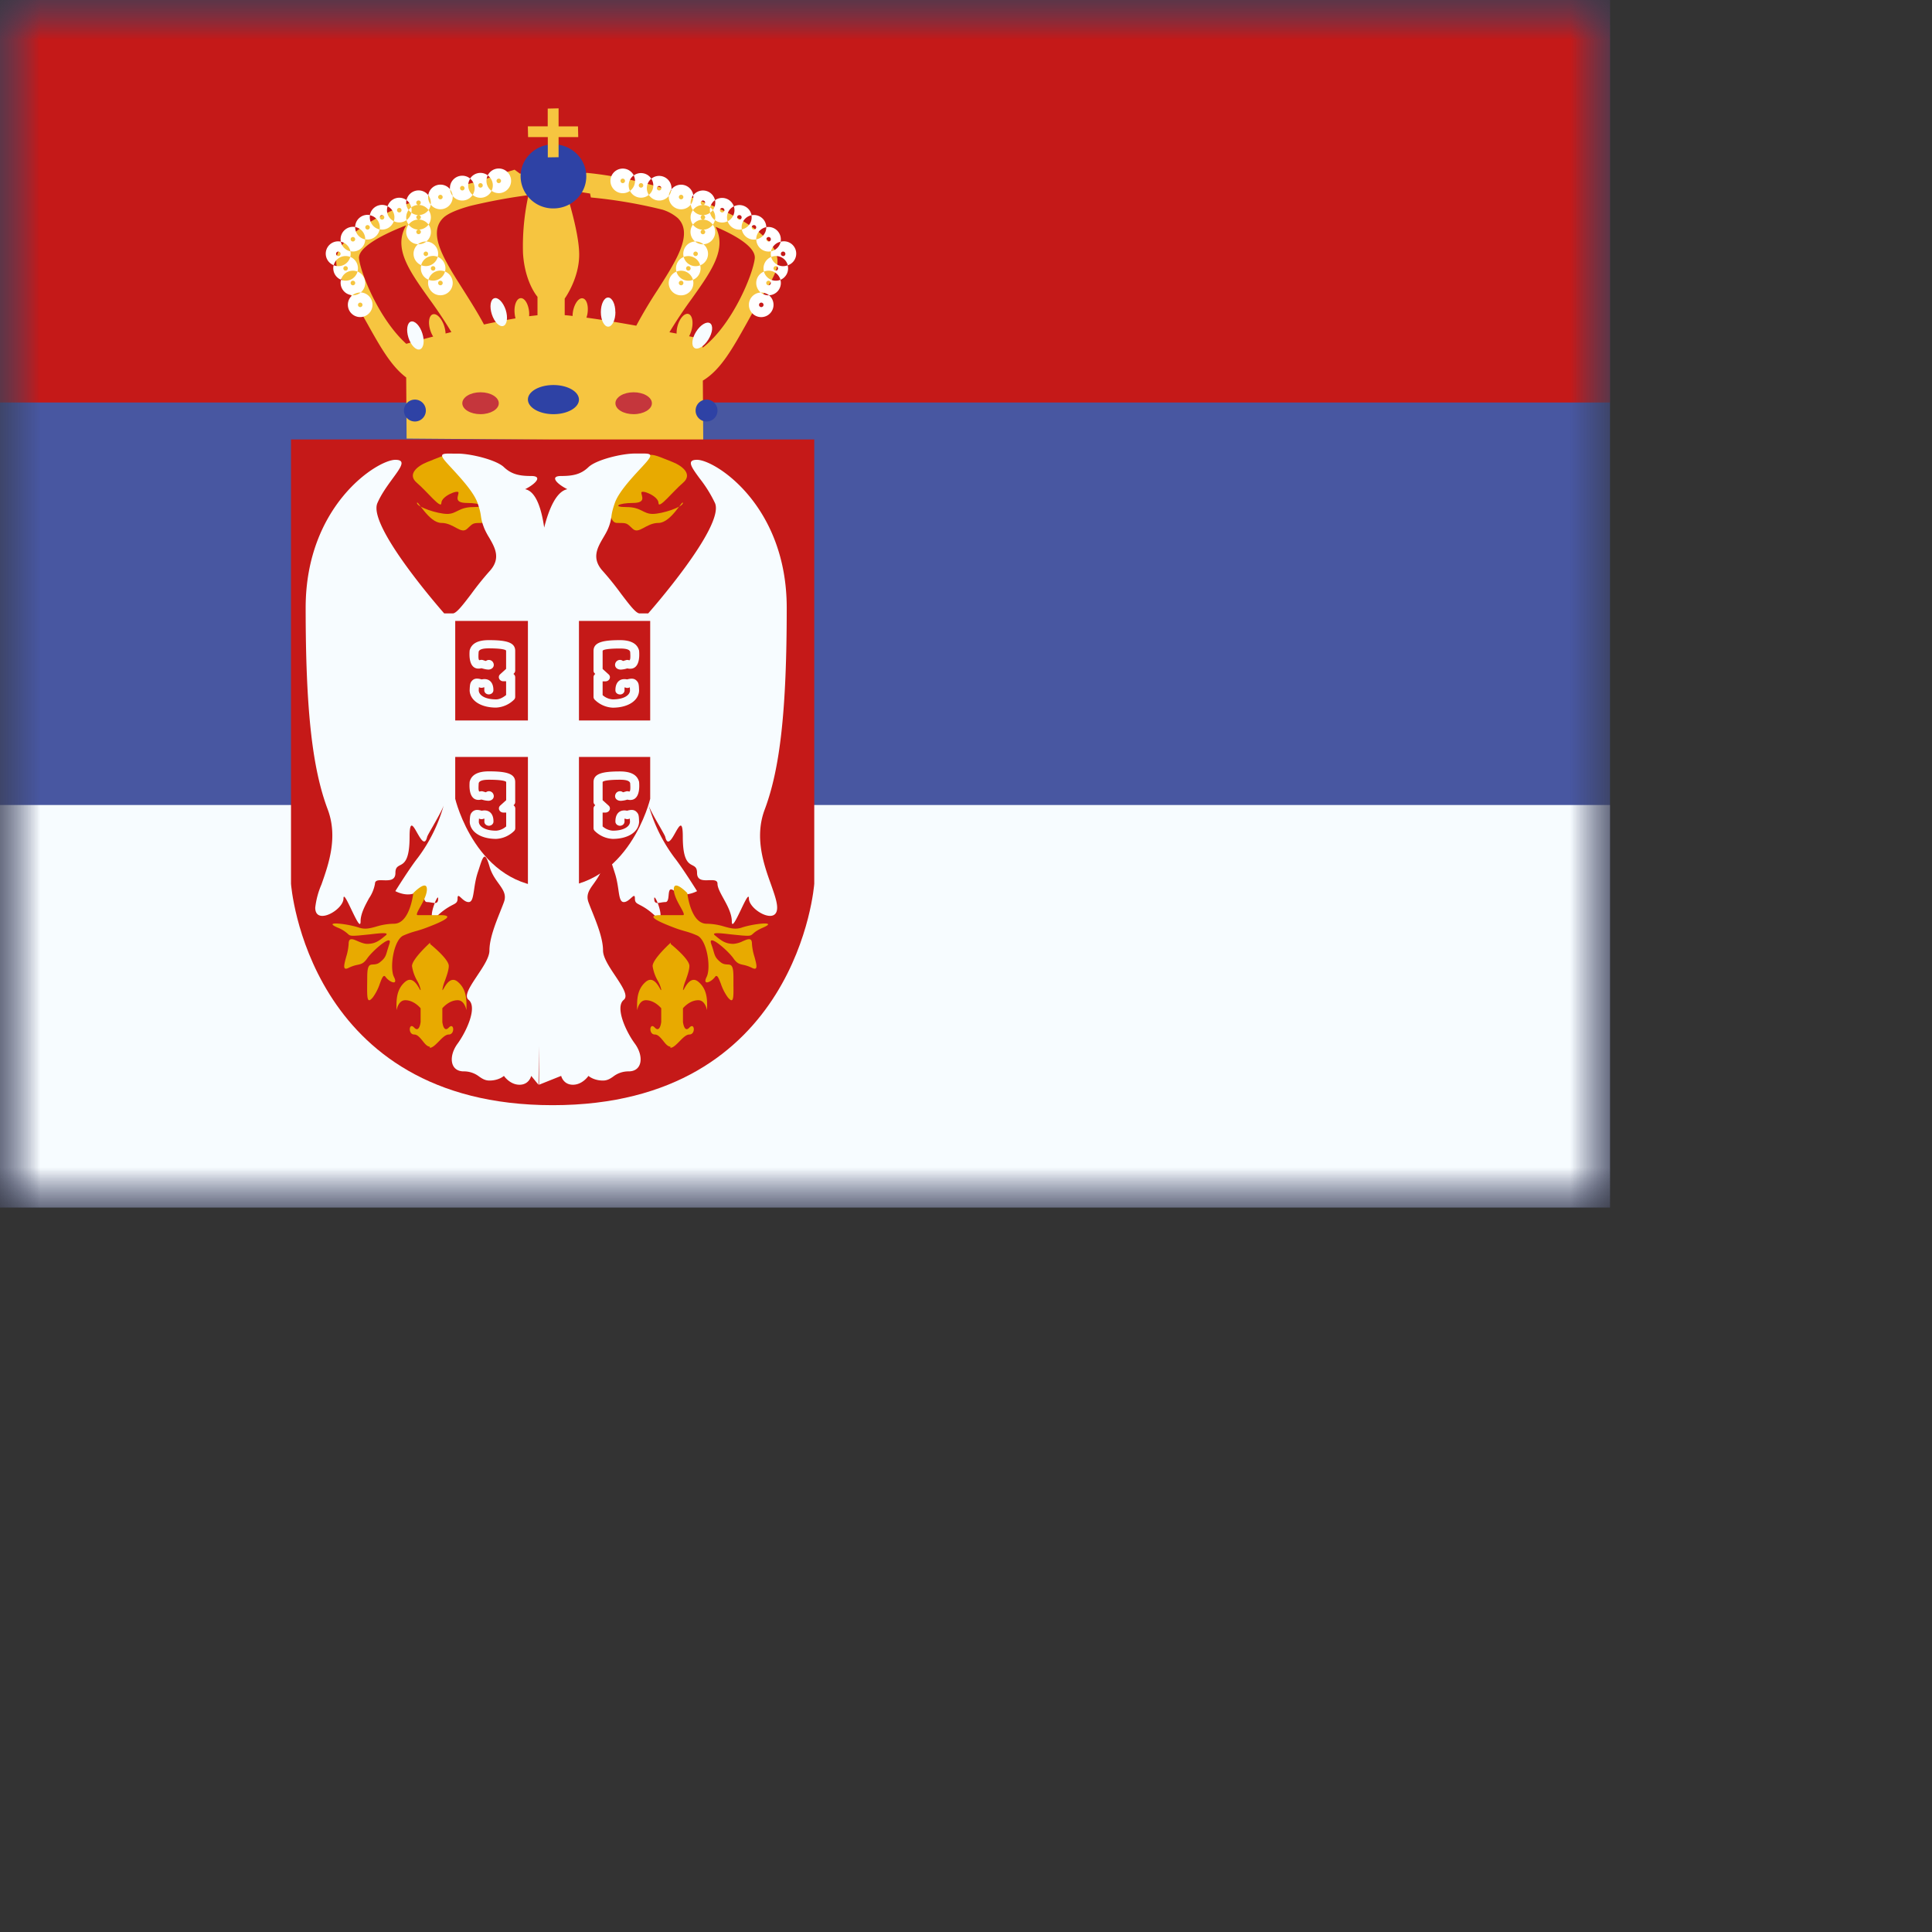 <svg width="24" height="24" viewbox="0 0 20 15" fill="none" xmlns="http://www.w3.org/2000/svg">
  <rect width="100%" height="100%" fill="#333333" stroke="none"/>
  <mask id="a" maskUnits="userSpaceOnUse" x="0" y="0" width="20" height="15">
    <path fill="#fff" d="M0 0h20v15H0z"/>
  </mask>
  <g mask="url(#a)">
    <path fill-rule="evenodd" clip-rule="evenodd" d="M0 0v15h20V0H0z" fill="#4857A1"/>
    <mask id="b" maskUnits="userSpaceOnUse" x="0" y="0" width="20" height="15">
      <path fill-rule="evenodd" clip-rule="evenodd" d="M0 0v15h20V0H0z" fill="#fff"/>
    </mask>
    <g mask="url(#b)" fill-rule="evenodd" clip-rule="evenodd">
      <path d="M0 0v5h20V0H0z" fill="#C51918"/>
      <path d="M0 10v5h20v-5H0z" fill="#F7FCFF"/>
      <path d="M7.16 2.377l-.07-.283.194.057v-.004c.824.075 2.1.502 2.337.956.092.175 0 .324-.119.52l-.055.091c-.06.102-.115.2-.166.292-.185.331-.33.59-.55.722l.005.75-3.685-.03-.005-.759c-.188-.141-.323-.382-.491-.683-.052-.092-.106-.19-.166-.292l-.055-.09c-.12-.197-.211-.346-.12-.521.18-.342.988-.673 1.729-.849.146-.051.298-.1.449-.146l.067.049c.059-.008.116-.015.17-.02l.085.19h.3s.181.537.181.836c0 .299-.18.546-.18.546v.206c.03.002.064.006.098.01a.35.35 0 01.005-.057c.018-.098.072-.171.12-.162.05.008.076.095.059.194a.355.355 0 01-.012.046c.195.026.413.063.619.1A5.81 5.81 0 018.17 3.6c.236-.371.444-.697.25-.891a.547.547 0 00-.189-.104 6.008 6.008 0 00-.891-.152l-.01-.049a31.84 31.84 0 00-.17-.027zm1.4 1.8l.168.036v.107c.366-.281.624-.905.648-1.109.014-.123-.182-.265-.488-.394.145.275-.049.548-.292.89a5.67 5.67 0 00-.28.42l.089.017a.34.34 0 01.011-.092c.026-.097.087-.165.135-.152.048.013.066.102.04.199a.334.334 0 01-.031.078zm-1.883-.26v-.23s-.157-.176-.18-.54a2.929 2.929 0 01.068-.723c-.234.03-.481.076-.72.133-.159.044-.285.095-.341.152-.194.194.014.52.25.891.088.14.18.284.258.431.133-.029.267-.055.392-.076a.346.346 0 01-.011-.063c-.01-.1.024-.184.074-.188.05-.005.097.072.106.172a.352.352 0 010 .052l.104-.012zm-1.07.208a5.616 5.616 0 00-.279-.418c-.249-.35-.446-.627-.282-.908-.358.139-.6.29-.586.412.022.193.254.76.587 1.06.024-.007.153-.043.334-.09a.334.334 0 01-.035-.076c-.031-.095-.018-.185.03-.2.048-.016.111.049.142.144.01.033.016.065.017.094l.073-.018z" fill="#F6C540"/>
      <path d="M7.283 2.191c0 .22-.183.398-.408.398a.403.403 0 01-.408-.398c0-.22.183-.398.408-.398.225 0 .408.179.408.398zm-.408 2.954c.175 0 .317-.081.317-.181 0-.1-.142-.181-.317-.181-.175 0-.317.08-.317.18 0 .1.142.182.317.182zM5.29 5.1a.136.136 0 11-.272 0 .136.136 0 01.272 0zm3.623 0a.136.136 0 11-.272 0 .136.136 0 01.272 0z" fill="#2E42A5"/>
      <path d="M6.196 5.01c0 .074-.102.135-.227.135s-.226-.06-.226-.136c0-.075.101-.136.226-.136s.227.061.227.136zm1.902 0c0 .074-.102.135-.227.135s-.226-.06-.226-.136c0-.075.101-.136.226-.136s.227.061.227.136z" fill="#C5363C"/>
      <path d="M7.645 3.877c0 .1-.04.181-.09.181-.05 0-.091-.081-.091-.181 0-.1.04-.181.09-.181.05 0 .09.08.09.18zm-1.363-.028c.03.095.017.185-.03.2-.048.016-.112-.05-.142-.144-.031-.095-.018-.185.03-.2.047-.016.11.049.142.144zm-1.066.491c.048-.016.061-.105.03-.2-.03-.095-.094-.16-.142-.145-.047.016-.06.106-.03.2.031.096.095.16.142.145zM8.8 4.217c-.053.085-.13.132-.172.106-.043-.027-.034-.117.019-.202.053-.085.13-.132.173-.106.042.027.033.117-.02.202z" fill="#F7FCFF"/>
      <path d="M6.106 2.37a.153.153 0 10-.047-.192.152.152 0 00-.219.04.153.153 0 00-.25.132.153.153 0 00-.27.074.153.153 0 00-.27.062.152.152 0 00-.235.076.153.153 0 00-.22.11.153.153 0 00-.183.148.154.154 0 00-.181.151c0 .01.001.021.003.031a.153.153 0 00-.089.292.154.154 0 00.091.181.154.154 0 00.142.192.153.153 0 10.103-.034.153.153 0 00-.04-.26.153.153 0 00-.09-.182.153.153 0 00.002-.07.153.153 0 00.184-.148.154.154 0 00.179-.124.154.154 0 00.176-.102.152.152 0 00.158-.013.16.16 0 00.026.056.153.153 0 00.117.244.153.153 0 00.04.26.153.153 0 00.09.181.153.153 0 10.205-.102.153.153 0 00-.09-.182A.153.153 0 005.296 3a.153.153 0 00.027-.21.152.152 0 000-.18.152.152 0 00.028-.068.153.153 0 00.272-.108.153.153 0 00.248-.013.152.152 0 00.235-.05zm-.996.272a.152.152 0 00.213-.033.153.153 0 00-.124-.063.028.028 0 100-.056.028.028 0 000 .056.152.152 0 00-.09.03.153.153 0 00-.06-.09.154.154 0 00.027.123.152.152 0 00-.026.125.153.153 0 00.06-.092zm0 0a.154.154 0 01-.034-.033.154.154 0 01.033-.034.153.153 0 01.001.067zm.09.21a.153.153 0 01-.124-.062.153.153 0 01.247 0 .153.153 0 01-.124.062zm0 0a.028.028 0 110 .057.028.028 0 010-.057zm0-.125a.028.028 0 110-.056.028.028 0 010 .056zm.328.646a.152.152 0 00-.205.102.153.153 0 00.205-.102zm-.09-.182a.152.152 0 00-.206.103.153.153 0 00.206-.103zM5.296 3H5.29a.152.152 0 00-.097.034H5.2A.15.15 0 005.297 3zm-.815.634h-.006a.152.152 0 00-.097.034h.006a.15.15 0 00.097-.034zm-.04-.26a.153.153 0 01-.205.102.153.153 0 01.205-.102zm-.09-.182a.153.153 0 01-.206.103.153.153 0 01.206-.103zm-.117-.189c.013.06.06.107.119.119a.153.153 0 00-.119-.119zm.303-.029a.153.153 0 01-.125-.15V2.82a.153.153 0 01.125.15v.002zm.179-.124a.153.153 0 01-.12-.176.153.153 0 01.12.176zm.176-.102a.153.153 0 01-.077-.185.153.153 0 01.077.185zm.459-.206a.152.152 0 01-.031-.117.152.152 0 01.03.117zm.24-.19c.002.03.014.06.032.082a.152.152 0 00-.033-.082zm.28.069a.153.153 0 01-.03-.201.153.153 0 01.03.201zm.235-.05a.153.153 0 01-.047-.192.153.153 0 01.047.192zm-1.54.481a.028.028 0 100-.056.028.028 0 000 .056zM4.384 3a.028.028 0 100-.056.028.028 0 000 .056zm-.181.181a.028.028 0 100-.056.028.028 0 000 .056zm.09.181a.028.028 0 100-.056.028.028 0 000 .056zm.091.182a.028.028 0 100-.057.028.028 0 000 .057zm.119.243a.028.028 0 11-.056 0 .028.028 0 01.056 0zm.243-1.059a.028.028 0 100-.056.028.028 0 000 .056zm.214-.089a.028.028 0 100-.056.028.028 0 000 .056zm.511-.163a.028.028 0 100-.056.028.028 0 000 .056zm.272-.11a.028.028 0 100-.056.028.028 0 000 .056zm.226-.035a.028.028 0 100-.056.028.028 0 000 .056zm.227-.056a.028.028 0 100-.056.028.028 0 000 .056zm-.906.906a.028.028 0 100-.056.028.028 0 000 .056zm.09.181a.028.028 0 100-.056.028.028 0 000 .056zm.091.182a.028.028 0 100-.057.028.028 0 000 .057zm3.986.271a.028.028 0 100-.056.028.028 0 000 .056zm-.154-.028a.153.153 0 10.25-.119.153.153 0 00.142-.192.153.153 0 00.09-.18.153.153 0 00-.088-.293.154.154 0 00-.178-.181.153.153 0 00-.183-.148.153.153 0 00-.22-.11.153.153 0 00-.234-.077.153.153 0 00-.27-.062.153.153 0 00-.271-.073.154.154 0 00-.153-.167.152.152 0 00-.097.035.153.153 0 00-.218-.041.153.153 0 10-.047.192.153.153 0 00.234.05.153.153 0 00.248.013v.014a.153.153 0 00.273.094.152.152 0 00.027.068.152.152 0 000 .18.152.152 0 00.027.21.153.153 0 00-.142.192.153.153 0 00-.09.182.153.153 0 10.205.102.153.153 0 00.09-.18.153.153 0 00.04-.262.153.153 0 00.117-.243.152.152 0 00.026-.056.152.152 0 00.158.013.153.153 0 00.176.102.153.153 0 00.18.124.153.153 0 00.183.148.154.154 0 00.002.07.153.153 0 00-.09.182.153.153 0 00-.04.26.153.153 0 00-.147.153zm-.482-1.144a.152.152 0 01-.213-.033.153.153 0 01.214-.034.153.153 0 000 .067zm.034-.033a.152.152 0 01.026.125.153.153 0 01-.06-.092.154.154 0 00.034-.033zm0 0a.154.154 0 00-.033-.034.153.153 0 01.06-.09.154.154 0 01-.027.124zm-.123-.063a.028.028 0 110-.056.028.028 0 010 .056zm0 .306a.153.153 0 01-.124-.062.153.153 0 01.247 0 .153.153 0 01-.123.062zm0 0a.028.028 0 110 .057.028.028 0 010-.057zm0-.125a.028.028 0 110-.056.028.028 0 010 .056zm-.124.748a.153.153 0 00-.205-.102.153.153 0 00.205.102zm.09-.18a.153.153 0 00-.205-.104.153.153 0 00.206.103zm.04-.262A.152.152 0 008.64 3h-.006c.027.022.06.035.097.035h.006zm-.912-.663a.153.153 0 00.046-.192.153.153 0 00-.046.192zm.234.05a.153.153 0 00.031-.201.153.153 0 00-.031.201zm.28-.07a.152.152 0 01-.032.083.152.152 0 01.033-.082zm.24.191a.152.152 0 00.031-.117.152.152 0 00-.03.117zm.46.206a.153.153 0 00.076-.185.153.153 0 00-.077.185zm.175.102a.153.153 0 00.12-.176.153.153 0 00-.12.176zm.363.272a.153.153 0 00.119-.119.153.153 0 00-.119.119zm-.059-.3v.002a.153.153 0 01-.125.15v-.002c0-.075.054-.137.125-.15zm.061.37a.152.152 0 01.206.103.153.153 0 01-.206-.103zm-.09.182a.152.152 0 01.205.102.153.153 0 01-.205-.102zm.057.295a.152.152 0 01-.096-.035h.006c.036 0 .07.013.096.034h-.006zm0-.125a.028.028 0 100-.057.028.028 0 000 .057zm.09-.182a.028.028 0 100-.056.028.028 0 000 .056zm.091-.18a.028.028 0 100-.057.028.028 0 000 .056zM9.548 3a.028.028 0 100-.056.028.028 0 000 .056zm-.182-.148a.028.028 0 100-.056.028.028 0 000 .056zm-.181-.124a.028.028 0 100-.056.028.028 0 000 .056zm-.214-.089a.028.028 0 100-.056.028.028 0 000 .056zm-.51-.163a.028.028 0 100-.056.028.028 0 000 .056zm-.273-.11a.028.028 0 100-.056.028.028 0 000 .056zm-.225-.035a.028.028 0 100-.056.028.028 0 000 .056zm-.227-.056a.028.028 0 100-.056.028.028 0 000 .056zm.905.906a.028.028 0 100-.056.028.028 0 000 .056zm-.09.181a.028.028 0 100-.056.028.028 0 000 .056zm-.09.182a.028.028 0 100-.057.028.028 0 000 .057z" fill="#fff"/>
      <path d="M6.939 1.346l-.135.003v.22h-.247l.003.134h.245v.252l.134-.002v-.25h.244L7.18 1.57h-.241v-.223z" fill="#F6C540"/>
      <path d="M3.615 5.459h6.5v5.52s-.196 2.75-3.25 2.75c-3.053 0-3.25-2.75-3.25-2.75V5.46z" fill="#C51918"/>
      <path d="M5.577 5.65c-.06 0-.151.043-.273.091-.121.049-.25.153-.124.258.124.105.303.335.303.249 0-.086.213-.17.213-.128 0 .042-.066.128.107.128s.262.051.078.051c-.185 0-.205.085-.325.085-.12 0-.376-.085-.376-.136 0-.05.148.248.303.248s.242.146.32.073c.078-.073.069-.073.194-.073s.08-.293.08-.293-.44-.553-.5-.553zm2.509 0c.06 0 .151.043.273.091.121.049.249.153.124.258-.124.105-.303.335-.303.249 0-.086-.213-.17-.213-.128 0 .042.066.128-.107.128s-.263.051-.078.051.205.085.325.085c.12 0 .376-.085.376-.136 0-.05-.148.248-.303.248s-.243.146-.32.073c-.078-.073-.069-.073-.194-.073s-.08-.293-.08-.293.44-.553.5-.553z" fill="#E8AA00"/>
      <path d="M8.882 6.25c.125.29-.83 1.37-.83 1.37h-.107c-.045 0-.128-.11-.23-.244a3.695 3.695 0 00-.224-.279c-.148-.16-.07-.293.003-.418.023-.039.045-.076.06-.113a.543.543 0 00.041-.15c.005-.035.01-.074.042-.166.046-.134.206-.307.318-.428.043-.046.078-.084.097-.11.06-.08.014-.079-.11-.078h-.055c-.166 0-.482.078-.577.169-.094.09-.193.11-.34.11-.145 0-.055.098.078.164-.143.028-.235.266-.288.477-.03-.211-.095-.45-.237-.477.132-.066.222-.164.076-.164-.145 0-.244-.02-.339-.11-.094-.09-.41-.168-.576-.168h-.056c-.124-.002-.17-.002-.11.077.02.026.055.064.098.11.11.12.271.294.317.428.032.092.037.131.042.167.006.036.01.068.042.149a.867.867 0 00.06.113c.072.125.15.259.003.418a3.713 3.713 0 00-.225.28c-.101.133-.185.243-.23.243h-.107s-.955-1.08-.83-1.37c.048-.112.126-.218.19-.306.102-.139.17-.232.033-.232-.223 0-1.114.565-1.114 1.838 0 1.274.083 1.998.274 2.505.13.346.01.683-.078.933a1.015 1.015 0 00-.077.287c0 .226.351.028.351-.114 0-.067.048.033.098.138.056.116.114.238.114.148 0-.096.056-.198.105-.288a.465.465 0 00.074-.18c0-.048.049-.046.104-.044.07.002.15.005.15-.091 0-.065.025-.078.056-.095.052-.026.12-.062.12-.353 0-.216.044-.14.093-.052.046.08.097.171.125.052.003-.012.031-.062.067-.124.051-.09.117-.206.138-.264a1.98 1.98 0 01-.32.647c-.103.13-.28.415-.28.415s.166.092.28 0c.064-.051.069-.003.073.05.004.042.008.086.042.086.021 0 .041.004.06.007l.035.005c-.039.097-.073.253.042.149a.775.775 0 01.178-.125c.045-.023.063-.033.063-.081 0-.049.018-.032.046-.006.024.022.056.051.091.051.045 0 .054-.062.068-.152.009-.061.02-.135.044-.21l.017-.051c.05-.156.073-.229.13-.032.026.092.073.157.114.214.055.077.1.139.066.231-.013.037-.03.077-.047.121-.06.15-.133.335-.133.48 0 .087-.079.204-.153.315-.086.13-.167.25-.106.298.112.09-.024.39-.137.545-.114.155-.095.344.077.344a.31.31 0 01.192.065c.038.026.073.049.127.049.118 0 .18-.058.18-.058s.073.11.194.11c.12 0 .145-.11.145-.11l.09.11.007-.482v.482l.275-.11s.025.11.146.11c.12 0 .193-.11.193-.11s.063.058.18.058c.054 0 .09-.023.127-.049a.309.309 0 01.192-.065c.172 0 .191-.189.078-.344-.114-.154-.25-.456-.138-.545.06-.049-.02-.168-.106-.298-.074-.11-.152-.228-.152-.315 0-.145-.074-.33-.134-.48a3.835 3.835 0 01-.047-.12c-.033-.093.011-.155.067-.232.04-.057.087-.122.114-.214.056-.197.08-.124.13.032l.016.05c.025.076.036.15.045.21.013.091.023.153.067.153.035 0 .067-.03.091-.051.029-.026.047-.043.047.006 0 .049.018.058.062.081.038.02.096.05.178.125.115.104.08-.052.043-.15.01 0 .022-.002.035-.004.018-.003.038-.007.06-.007.033 0 .037-.044.041-.086.005-.053.01-.101.073-.05.115.092.28 0 .28 0s-.177-.284-.28-.415a1.98 1.98 0 01-.32-.647c.021.059.087.174.139.264.035.062.064.112.066.124.028.12.08.029.125-.052.05-.088.093-.164.093.052 0 .291.069.327.12.353.032.017.057.03.057.095 0 .096.08.093.15.09.054-.001.104-.003.104.044s.034.11.073.181c.05.09.105.192.105.288 0 .09.058-.032.114-.148.05-.105.098-.205.098-.138 0 .142.351.34.351.114 0-.072-.035-.17-.076-.287-.09-.25-.209-.587-.078-.933.19-.507.273-1.231.273-2.505 0-1.273-.89-1.838-1.114-1.838-.137 0-.069.093.033.232a1.6 1.6 0 01.19.306zm-.83 3.73zm.075 1.18c0-.03.022.005.043.057-.027.001-.043-.01-.043-.056zm-2.726.057c.026.001.042-.01.042-.056 0-.032-.022.004-.042.056zm.11-1.209z" fill="#F7FCFF"/>
      <path d="M5.118 12.001c0-.088.225-.291.225-.291v.017c.031.025.232.191.232.272 0 .05-.026.123-.048.185a.46.46 0 00-.031.109c0 .014.005.004.017-.015.027-.048.088-.152.172-.083.112.092.11.228.11.315v.014c0 .027 0 .027-.003.014-.008-.027-.032-.113-.107-.113-.11 0-.19.1-.19.1v.17s.014.14.08.07.08.086 0 .086c-.04 0-.082.043-.123.085-.04.04-.078.08-.113.08v-.014c-.034-.002-.062-.037-.09-.073-.032-.038-.063-.078-.104-.078-.08 0-.065-.157 0-.086.066.07.08-.07.08-.07v-.17s-.08-.1-.19-.1c-.075 0-.099.086-.107.113-.003.013-.003.013-.003-.014v-.014c0-.087-.001-.223.11-.315.085-.07.145.035.173.082.01.02.017.03.017.016a.365.365 0 00-.042-.108.522.522 0 01-.065-.184zm2.989 0c0-.088.225-.291.225-.291v.017c.031.025.232.191.232.272 0 .05-.026.123-.048.185a.46.46 0 00-.031.109c0 .014.006.004.017-.015.027-.048.088-.152.172-.083.112.092.111.228.11.315v.014c0 .027 0 .027-.003.014-.008-.027-.032-.113-.107-.113-.11 0-.19.1-.19.1v.17s.015.14.08.07c.066-.07.08.086 0 .086-.04 0-.082.043-.123.085-.04.04-.078.08-.113.08v-.014c-.034-.002-.062-.037-.09-.073-.032-.038-.063-.078-.104-.078-.08 0-.065-.157 0-.086.066.07.08-.07.08-.07v-.17s-.08-.1-.19-.1c-.075 0-.099.086-.107.113-.003.013-.003.013-.003-.014v-.014c0-.087-.001-.223.11-.315.085-.07.145.035.173.082.01.02.017.03.017.016a.365.365 0 00-.042-.108.522.522 0 01-.065-.184z" fill="#E8AA00"/>
      <path d="M4.894 11.475c.2 0 .24-.381.24-.381s.169-.175.169-.046c0 .068-.048.155-.084.22-.032.058-.055.1-.03.1h.278c.229 0-.04.107-.164.154a1.396 1.396 0 01-.134.044c-.046.013-.09.026-.157.055-.122.053-.175.402-.118.515.057.112-.057.065-.104 0-.026-.036-.045.013-.071.082a.631.631 0 01-.086.17c-.074.09-.073.01-.072-.16l.001-.092c0-.152.03-.153.075-.155.024-.002.052-.003.082-.027.065-.052.073-.078.092-.146l.026-.083c.047-.136-.204.079-.275.18-.043.062-.073.07-.118.08a.43.43 0 00-.113.038c-.079.04-.057-.038-.031-.135a.7.7 0 00.031-.163c0-.082.05-.061.112-.034.037.016.08.034.12.034.1 0 .153-.043.217-.096l.01-.008c.052-.042-.06-.03-.195-.014l-.14.014c-.103.008-.11.002-.135-.021a.408.408 0 00-.128-.078c-.194-.084.124-.047.264 0 .077.027.142.01.219-.012a.782.782 0 01.22-.035zm3.884 0c-.2 0-.24-.381-.24-.381s-.168-.175-.168-.046c0 .068.047.155.084.22.032.058.055.1.03.1h-.278c-.229 0 .04.107.164.154.056.022.096.033.134.044.046.013.09.026.156.055.123.053.175.402.118.515-.056.112.057.065.104 0 .026-.036.045.013.072.082a.631.631 0 00.086.17c.074.09.073.01.071-.16v-.092c0-.152-.03-.153-.076-.155-.024-.002-.052-.003-.082-.027-.064-.052-.072-.078-.091-.146a1.67 1.67 0 00-.027-.083c-.047-.136.205.079.276.18.043.062.073.07.118.08a.43.43 0 01.112.038c.08.04.058-.038.032-.135a.7.7 0 01-.032-.163c0-.082-.049-.061-.112-.034a.318.318 0 01-.118.034c-.102 0-.154-.043-.218-.096a1.173 1.173 0 00-.01-.008c-.053-.042.06-.03.194-.014l.14.014c.103.008.11.002.136-.021.019-.017.047-.043.128-.078.193-.084-.125-.047-.264 0-.077.027-.142.01-.22-.012a.782.782 0 00-.219-.035z" fill="#E8AA00"/>
      <path d="M5.654 7.713h2.423v2.21s-.26 1.1-1.212 1.1c-.95 0-1.21-1.1-1.21-1.1v-2.21z" fill="#C51918"/>
      <path d="M7.192 7.681h-.634V8.95h-.906v.453h.906v1.63h.634v-1.63h.906V8.95h-.906V7.681z" fill="#F7FCFF"/>
      <path d="M6.063 8.318c.06 0 .09-.051.058-.096a.06.06 0 00-.085-.011A.732.732 0 016 8.2a.062.062 0 00-.038 0c-.015.005-.023-.01-.016-.104.007-.026.043-.042.126-.042.153 0 .215.016.215.03v.225l-.074.067c-.035.032-.01.087.04.087h.034v.171c-.046.037-.088.054-.124.054-.137 0-.213-.051-.216-.111l.002-.04.012.004a.062.062 0 00.04 0l.004-.001c.005-.002.008-.003.01-.002.002.002.002.007.001.02v.016c-.001.028.024.052.055.052s.057-.021.058-.05c.002-.099-.053-.156-.146-.136-.054-.016-.092-.015-.122.019-.021.025-.024.045-.027.118.005.125.137.213.329.213a.34.34 0 00.22-.096.049.049 0 00.017-.037v-.245a.05.05 0 00-.022-.04l.006-.006A.049.049 0 006.4 8.33v-.245c0-.105-.108-.133-.328-.133-.13 0-.215.038-.238.129-.012.155.034.247.147.22.035.01.061.016.081.016zm1.59-.096c-.031.045-.002.096.059.096a.3.3 0 00.08-.015c.114.026.16-.066.147-.221-.023-.09-.108-.13-.237-.13-.22 0-.329.029-.329.134v.245c0 .014.006.027.017.036l.005.005a.05.05 0 00-.022.04v.246a.05.05 0 00.018.037.34.34 0 00.22.096c.192 0 .324-.088.328-.213-.002-.073-.005-.093-.027-.118-.03-.034-.067-.035-.122-.02-.092-.019-.147.038-.145.137 0 .029.027.05.058.05.031 0 .056-.024.055-.052v-.017c0-.012-.001-.017.001-.019l.01.002.005.002a.062.062 0 00.038 0l.012-.005.002.04c-.002.06-.079.11-.215.11a.208.208 0 01-.125-.053v-.171h.034c.05 0 .076-.055.04-.087l-.074-.067v-.224c0-.015.063-.03.216-.03.083 0 .119.015.126.041.007.094-.002.11-.016.104a.062.062 0 00-.038 0 .732.732 0 01-.035.01.06.06 0 00-.085.01zm.192.312h-.003.002zm-.133 1.414c-.061 0-.09-.05-.058-.096a.06.06 0 01.085-.01.71.71 0 00.035-.01.062.062 0 01.038 0c.014.005.023-.01.016-.104-.007-.026-.043-.042-.126-.042-.153 0-.216.016-.216.03v.224l.074.067c.036.032.01.087-.04.087h-.034v.172a.215.215 0 00.125.053c.136 0 .213-.05.215-.11l-.002-.04-.012.004a.062.062 0 01-.038 0l-.006-.002c-.005-.001-.007-.002-.009-.001-.002.001-.002.006-.001.019v.017c0 .028-.024.051-.055.052-.031 0-.057-.022-.058-.05-.002-.1.053-.156.145-.137.055-.016.093-.014.122.02.022.024.025.044.027.117-.004.126-.136.213-.328.213a.34.34 0 01-.22-.096.049.049 0 01-.018-.037v-.245a.05.05 0 01.022-.04l-.005-.005a.049.049 0 01-.017-.037v-.245c0-.105.108-.133.329-.133.13 0 .214.039.237.13.013.154-.033.247-.146.22a.312.312 0 01-.081.015zm-1.649 0c.06 0 .09-.05.058-.096a.06.06 0 00-.085-.01.71.71 0 01-.035-.01.062.062 0 00-.038 0c-.015.005-.023-.01-.016-.104.007-.026.043-.042.126-.042.153 0 .215.016.215.03v.224l-.074.067c-.035.032-.01.087.04.087h.034v.172a.21.21 0 01-.124.053c-.137 0-.213-.05-.216-.11l.002-.04.012.004a.062.062 0 00.04 0l.004-.002c.005-.001.008-.002.01-.001s.002.006.001.019v.017c-.001.028.024.051.055.052.031 0 .057-.022.058-.05.002-.1-.053-.156-.146-.137-.054-.016-.092-.014-.122.02-.021.024-.024.044-.027.117.005.126.137.213.329.213a.34.34 0 00.22-.096.049.049 0 00.017-.037v-.245a.05.05 0 00-.022-.04l.006-.005A.049.049 0 006.4 9.96v-.245c0-.105-.108-.133-.328-.133-.13 0-.215.039-.238.13-.012.154.034.247.147.22.035.01.061.015.081.015z" fill="#F7FCFF"/>
    </g>
  </g>
</svg>
